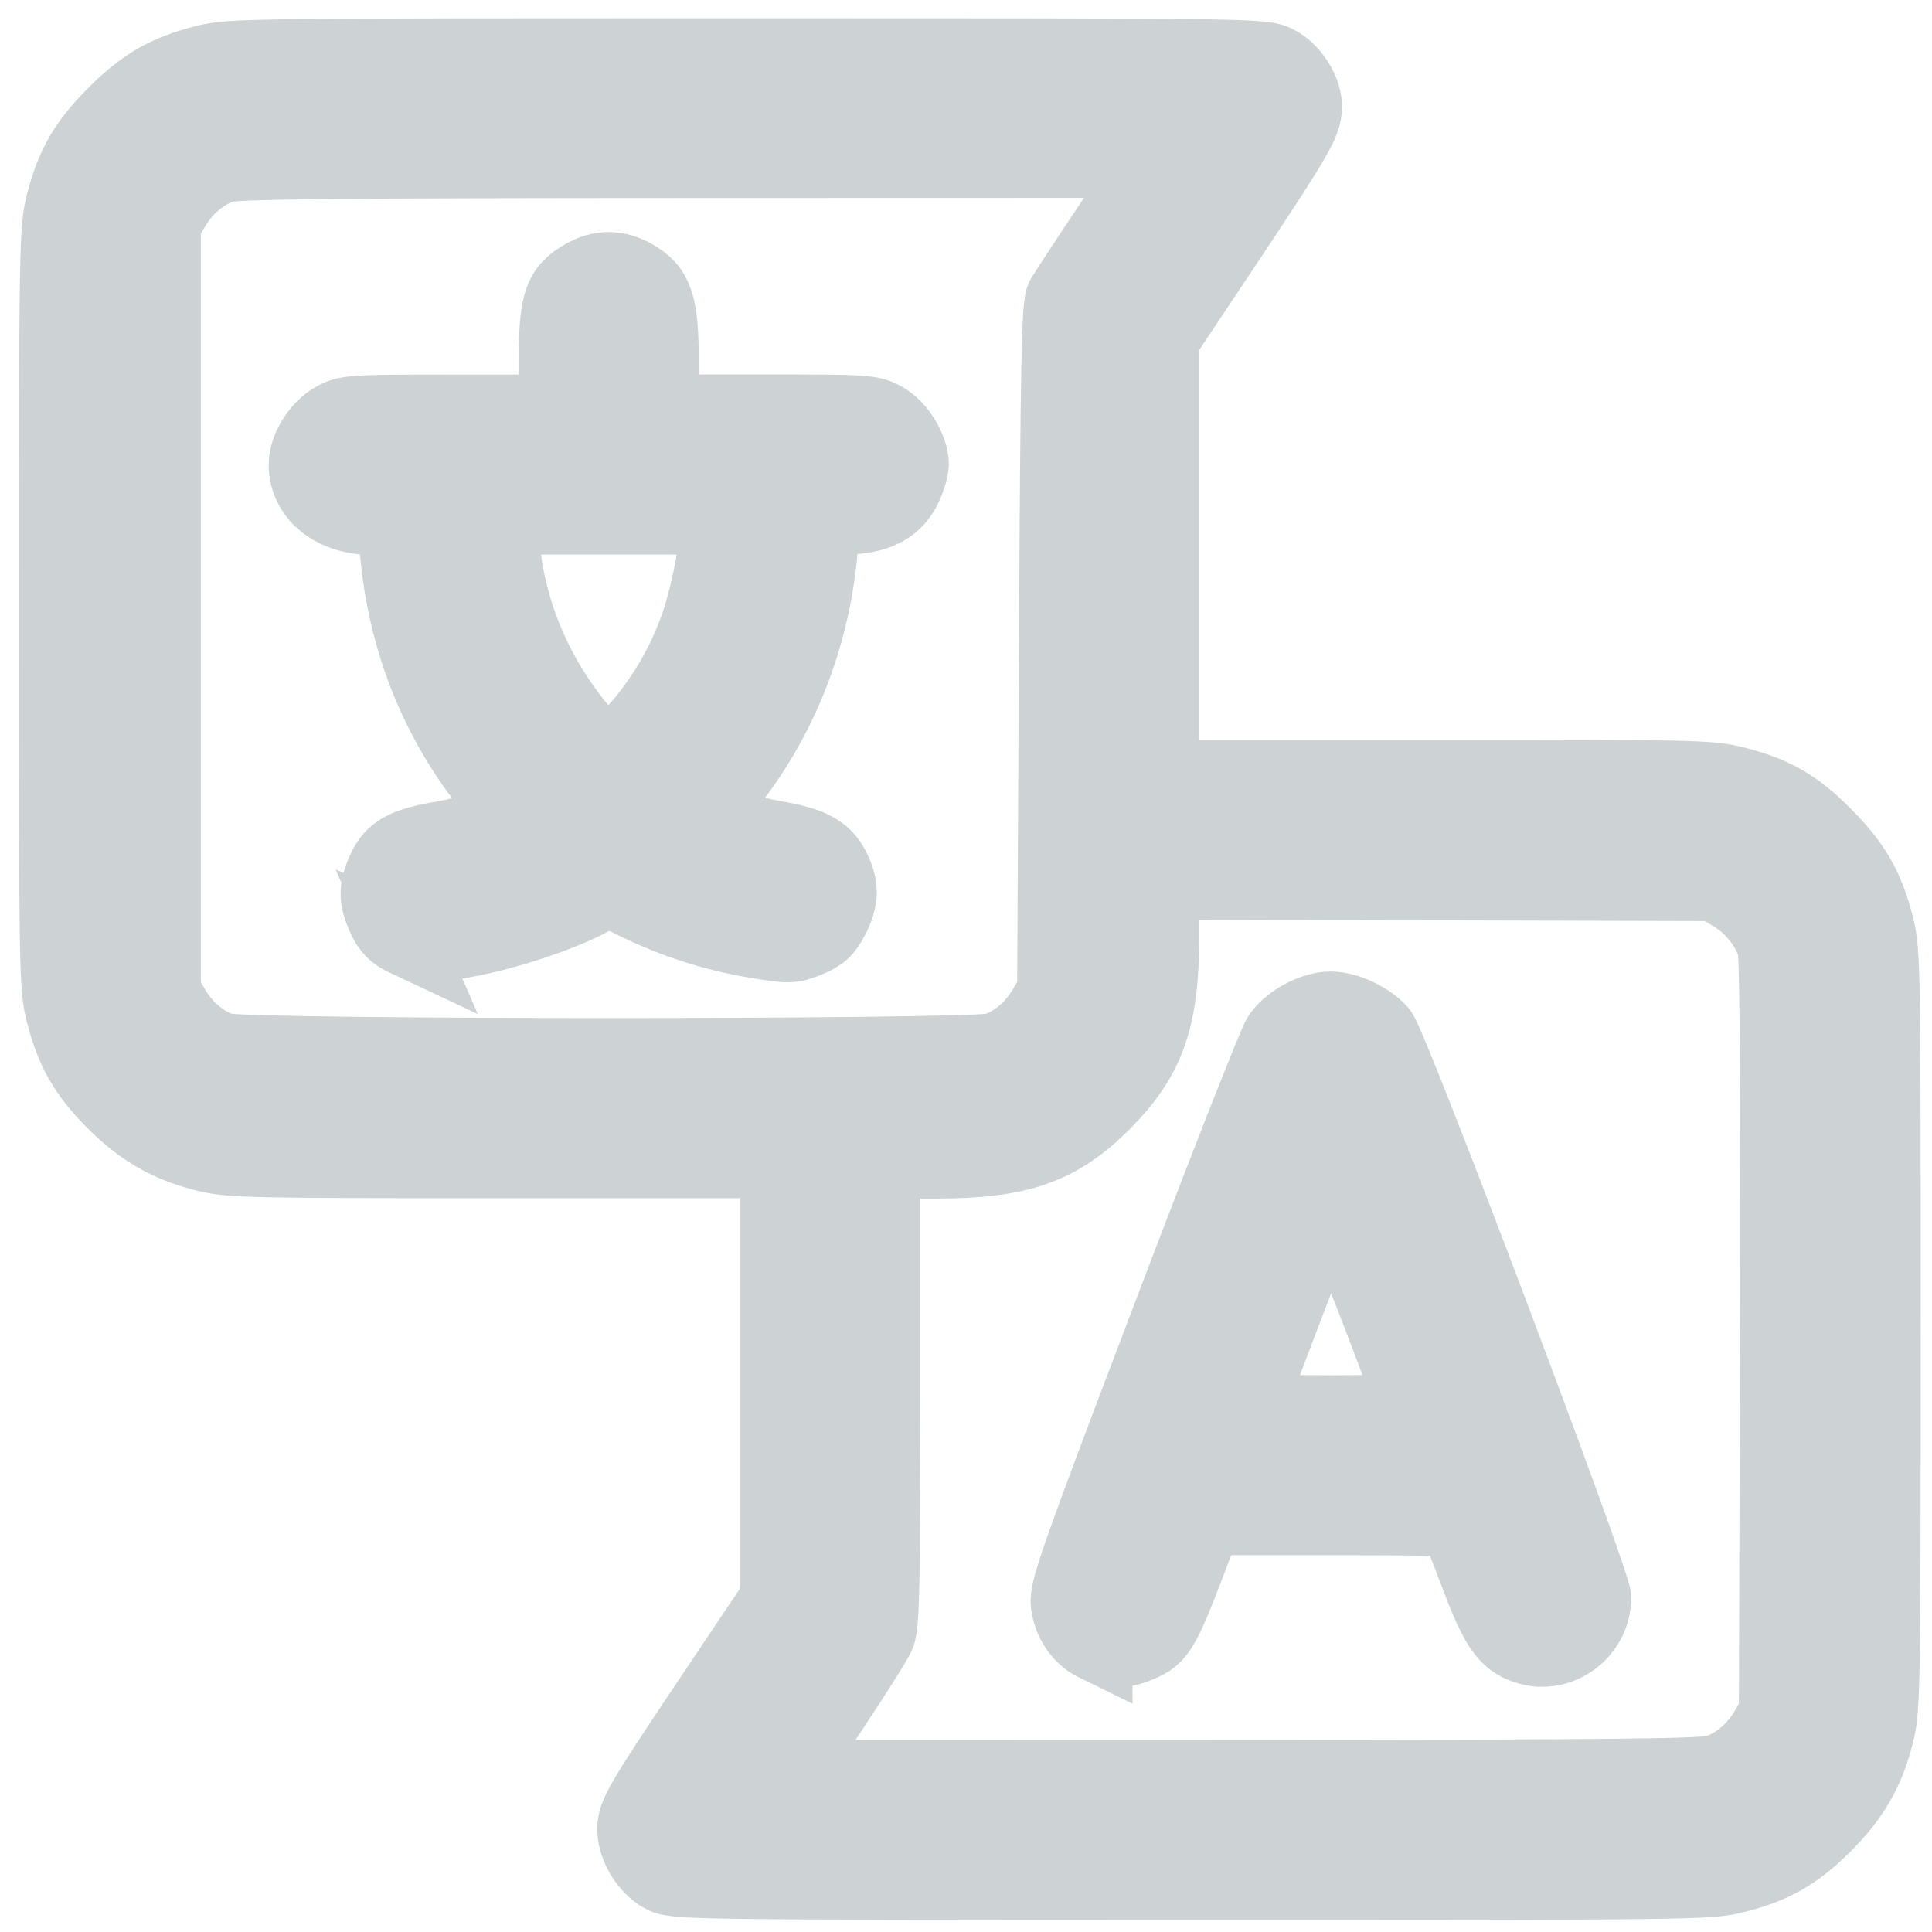 <?xml version="1.0" encoding="UTF-8" standalone="no"?>
<!-- Created with Inkscape (http://www.inkscape.org/) -->

<svg
   xmlns:dc="http://purl.org/dc/elements/1.1/"
   xmlns:cc="http://creativecommons.org/ns#"
   xmlns:rdf="http://www.w3.org/1999/02/22-rdf-syntax-ns#"
   xmlns:svg="http://www.w3.org/2000/svg"
   xmlns="http://www.w3.org/2000/svg"
   xmlns:sodipodi="http://sodipodi.sourceforge.net/DTD/sodipodi-0.dtd"
   xmlns:inkscape="http://www.inkscape.org/namespaces/inkscape"
   width="20"
   height="20"
   viewBox="0 0 5.292 5.292"
   version="1.1"
   id="svg980"
   inkscape:version="0.92.5 (2060ec1f9f, 2020-04-08)"
   sodipodi:docname="idi.svg">
  <defs
     id="defs974" />
  <sodipodi:namedview
     id="base"
     pagecolor="#ffffff"
     bordercolor="#666666"
     borderopacity="1.0"
     inkscape:pageopacity="0.0"
     inkscape:pageshadow="2"
     inkscape:zoom="15.839192"
     inkscape:cx="15.735677"
     inkscape:cy="4.7231599"
     inkscape:document-units="mm"
     inkscape:current-layer="layer1"
     showgrid="false"
     units="px"
     inkscape:window-width="1247"
     inkscape:window-height="1020"
     inkscape:window-x="1752"
     inkscape:window-y="437"
     inkscape:window-maximized="0" />
  <g
     inkscape:label="Layer 1"
     inkscape:groupmode="layer"
     id="layer1"
     transform="translate(0,-291.708)">
    <path
       inkscape:connector-curvature="0"
       id="path931"
       d="m -0.311,302.501 c -0.271,-0.046 -0.503,-0.246 -0.59,-0.508 -0.015,-0.044 -0.027,-0.093 -0.027,-0.109 -1.102e-4,-0.02 -0.003,-0.025 -0.009,-0.016 -0.019,0.03 -0.022,-0.213 -0.021,-1.803 9.658e-4,-1.405 0.006,-1.853 0.019,-1.766 0.001,0.008 0.009,-0.012 0.016,-0.047 0.034,-0.153 0.113,-0.291 0.227,-0.395 0.085,-0.077 0.159,-0.122 0.272,-0.162 l 0.091,-0.032 0.837,-0.003 c 0.935,-0.004 0.9,-0.006 0.972,0.068 0.092,0.095 0.094,0.238 0.004,0.332 -0.071,0.074 -0.007,0.069 -0.913,0.074 -0.802,0.006 -0.818,0.006 -0.864,0.027 -0.056,0.026 -0.106,0.074 -0.137,0.132 l -0.023,0.043 -0.003,1.723 c -0.003,1.929 -0.008,1.793 0.071,1.879 0.023,0.025 0.063,0.056 0.09,0.069 l 0.048,0.024 H 1.23 2.71 l 0.049,-0.024 c 0.027,-0.013 0.066,-0.043 0.086,-0.066 0.073,-0.081 0.071,-0.065 0.077,-0.593 0.006,-0.531 0.002,-0.505 0.081,-0.577 0.063,-0.057 0.144,-0.073 0.233,-0.047 0.056,0.017 0.132,0.093 0.149,0.149 0.009,0.031 0.013,0.17 0.013,0.5 0,0.524 -0.004,0.558 -0.078,0.71 -0.098,0.2 -0.243,0.325 -0.466,0.4 l -0.072,0.024 -1.521,0.002 c -0.837,7.3e-4 -1.544,-0.003 -1.572,-0.007 z m 1.011,-1.4 c -0.051,-0.019 -0.103,-0.065 -0.129,-0.114 -0.023,-0.043 -0.023,-0.049 -0.023,-0.447 0,-0.351 0.002,-0.415 0.019,-0.492 0.042,-0.199 0.113,-0.361 0.231,-0.531 0.045,-0.065 0.284,-0.31 0.996,-1.023 1.001,-1.002 1.007,-1.007 1.179,-1.079 0.474,-0.199 1.018,7.5e-4 1.247,0.457 0.041,0.083 0.089,0.236 0.089,0.286 1.099e-4,0.022 0.003,0.028 0.009,0.018 0.012,-0.019 0.019,0.107 0.011,0.2 -0.003,0.04 -0.007,0.066 -0.009,0.057 -0.001,-0.008 -0.011,0.024 -0.021,0.072 -0.01,0.048 -0.033,0.123 -0.051,0.166 -0.074,0.179 -0.07,0.174 -1.087,1.19 -0.726,0.725 -0.968,0.962 -1.033,1.007 -0.147,0.102 -0.319,0.177 -0.499,0.219 -0.065,0.015 -0.143,0.018 -0.486,0.021 -0.303,0.002 -0.418,-1.1e-4 -0.443,-0.01 z m 0.798,-0.478 c 0.113,-0.02 0.203,-0.053 0.299,-0.109 0.064,-0.037 0.17,-0.138 0.694,-0.661 0.34,-0.339 0.618,-0.622 0.618,-0.627 0,-0.014 -0.664,-0.678 -0.678,-0.678 -0.017,0 -1.221,1.212 -1.257,1.266 -0.051,0.076 -0.11,0.211 -0.13,0.297 -0.023,0.098 -0.035,0.471 -0.016,0.505 0.012,0.022 0.018,0.022 0.197,0.022 0.117,0 0.217,-0.006 0.273,-0.015 z m 2.122,-1.898 c 0.115,-0.116 0.148,-0.157 0.174,-0.212 0.043,-0.091 0.058,-0.19 0.043,-0.281 -0.057,-0.347 -0.445,-0.525 -0.738,-0.341 -0.06,0.037 -0.309,0.283 -0.309,0.304 0,0.021 0.652,0.674 0.673,0.674 0.009,0 0.08,-0.065 0.158,-0.144 z"
       style="fill:#cdd2d4;fill-opacity:1;stroke-width:0.01" />
    <path
       style="fill:#cdd2d4;fill-opacity:1;stroke:#cdd2d4;stroke-width:0.2;stroke-miterlimit:4;stroke-dasharray:none;stroke-opacity:1"
       d="m 1.812,296.846 c -0.041,-0.022 -0.076,-0.08 -0.076,-0.127 0,-0.042 0.016,-0.07 0.215,-0.367 l 0.177,-0.264 7.1e-6,-0.599 6.3e-6,-0.599 H 1.381 c -0.713,0 -0.75,-7.8e-4 -0.823,-0.019 -0.1,-0.026 -0.173,-0.068 -0.25,-0.146 -0.076,-0.077 -0.111,-0.139 -0.137,-0.241 -0.019,-0.073 -0.019,-0.112 -0.019,-1.11 0,-0.998 6.6935e-4,-1.037 0.019,-1.11 0.027,-0.104 0.062,-0.165 0.142,-0.245 0.08,-0.08 0.141,-0.115 0.245,-0.142 0.074,-0.019 0.113,-0.019 1.489,-0.019 1.397,0 1.413,2.2e-4 1.451,0.02 0.042,0.021 0.078,0.078 0.078,0.122 0,0.044 -0.023,0.083 -0.209,0.363 l -0.182,0.273 v 0.599 0.599 h 0.747 c 0.712,0 0.751,7.9e-4 0.823,0.019 0.105,0.027 0.166,0.062 0.245,0.142 0.08,0.081 0.115,0.142 0.142,0.246 0.019,0.073 0.019,0.112 0.019,1.11 0,1 -6.794e-4,1.037 -0.019,1.11 -0.026,0.101 -0.068,0.173 -0.146,0.25 -0.077,0.076 -0.139,0.111 -0.241,0.137 -0.074,0.019 -0.112,0.019 -1.491,0.019 -1.389,-3.2e-4 -1.416,-6.5e-4 -1.451,-0.02 z m 2.892,-0.287 c 0.054,-0.019 0.101,-0.059 0.132,-0.111 l 0.027,-0.046 0.003,-1.031 c 0.002,-0.675 -6.795e-4,-1.043 -0.007,-1.068 -0.015,-0.054 -0.061,-0.113 -0.115,-0.144 l -0.047,-0.028 -0.756,-0.002 -0.756,-0.002 v 0.141 c 0,0.23 -0.037,0.337 -0.161,0.462 -0.123,0.123 -0.231,0.161 -0.461,0.161 H 2.421 v 0.631 c 0,0.516 -0.002,0.637 -0.014,0.664 -0.007,0.018 -0.067,0.112 -0.132,0.21 l -0.119,0.178 1.255,-3.3e-4 c 1.023,-3.3e-4 1.262,-0.003 1.292,-0.014 z m -1.703,-0.345 c -0.043,-0.021 -0.072,-0.064 -0.078,-0.115 -0.004,-0.036 0.03,-0.134 0.276,-0.779 0.154,-0.406 0.291,-0.754 0.304,-0.774 0.027,-0.041 0.093,-0.077 0.142,-0.077 0.045,2.7e-4 0.107,0.03 0.137,0.065 0.031,0.036 0.586,1.505 0.586,1.55 0,0.097 -0.097,0.168 -0.188,0.137 -0.055,-0.018 -0.082,-0.056 -0.133,-0.192 -0.027,-0.07 -0.052,-0.135 -0.055,-0.144 -0.006,-0.016 -0.032,-0.017 -0.348,-0.017 H 3.303 l -0.019,0.051 c -0.098,0.259 -0.105,0.272 -0.165,0.297 -0.041,0.018 -0.078,0.017 -0.118,-0.003 z m 0.869,-0.647 c 2.207e-4,-0.021 -0.22,-0.589 -0.226,-0.582 -0.007,0.007 -0.224,0.574 -0.224,0.584 0,0.003 0.101,0.006 0.225,0.006 0.124,0 0.225,-0.003 0.225,-0.007 z m -1.143,-0.985 c 0.054,-0.019 0.101,-0.059 0.132,-0.111 l 0.027,-0.046 0.005,-0.939 c 0.004,-0.784 0.007,-0.943 0.019,-0.964 0.008,-0.013 0.066,-0.103 0.13,-0.198 l 0.116,-0.174 -1.255,3.5e-4 c -1.023,3.3e-4 -1.262,0.003 -1.292,0.014 -0.054,0.019 -0.101,0.059 -0.132,0.111 l -0.027,0.046 v 1.052 1.052 l 0.027,0.046 c 0.031,0.052 0.078,0.092 0.132,0.111 0.054,0.019 2.064,0.019 2.119,0 z m -1.615,-0.299 c -0.032,-0.015 -0.047,-0.03 -0.061,-0.061 -0.024,-0.052 -0.024,-0.08 -3.343e-4,-0.132 0.023,-0.051 0.059,-0.07 0.157,-0.087 0.041,-0.007 0.103,-0.022 0.14,-0.033 l 0.066,-0.02 -0.048,-0.056 C 1.202,293.701 1.106,293.469 1.085,293.209 l -0.007,-0.081 h -0.059 c -0.106,0 -0.183,-0.062 -0.183,-0.147 0,-0.045 0.035,-0.102 0.078,-0.126 0.035,-0.02 0.05,-0.021 0.322,-0.021 h 0.285 v -0.138 c 0,-0.159 0.012,-0.196 0.078,-0.233 0.047,-0.026 0.09,-0.026 0.138,6.7e-4 0.063,0.036 0.077,0.078 0.077,0.236 v 0.134 h 0.285 c 0.275,0 0.286,6.6e-4 0.323,0.021 0.04,0.022 0.077,0.083 0.077,0.125 0,0.013 -0.009,0.042 -0.02,0.065 -0.027,0.055 -0.08,0.082 -0.163,0.082 h -0.059 l -0.007,0.081 c -0.022,0.258 -0.119,0.494 -0.282,0.685 l -0.048,0.056 0.066,0.02 c 0.036,0.011 0.099,0.026 0.14,0.033 0.095,0.017 0.132,0.036 0.157,0.084 0.025,0.05 0.025,0.084 -0.002,0.137 -0.018,0.035 -0.031,0.047 -0.068,0.062 -0.044,0.018 -0.05,0.018 -0.142,0.003 -0.114,-0.019 -0.224,-0.054 -0.33,-0.106 -0.073,-0.036 -0.079,-0.037 -0.101,-0.023 -0.081,0.053 -0.301,0.124 -0.423,0.135 -0.052,0.005 -0.071,0.002 -0.106,-0.013 z m 0.626,-0.572 c 0.075,-0.087 0.126,-0.172 0.164,-0.272 0.029,-0.075 0.059,-0.216 0.059,-0.279 v -0.033 H 1.666 1.371 l 0.007,0.073 c 0.018,0.195 0.1,0.38 0.235,0.531 0.025,0.028 0.05,0.051 0.055,0.051 0.005,0 0.036,-0.033 0.07,-0.072 z"
       id="path1911"
       inkscape:connector-curvature="0" />
  </g>
</svg>
